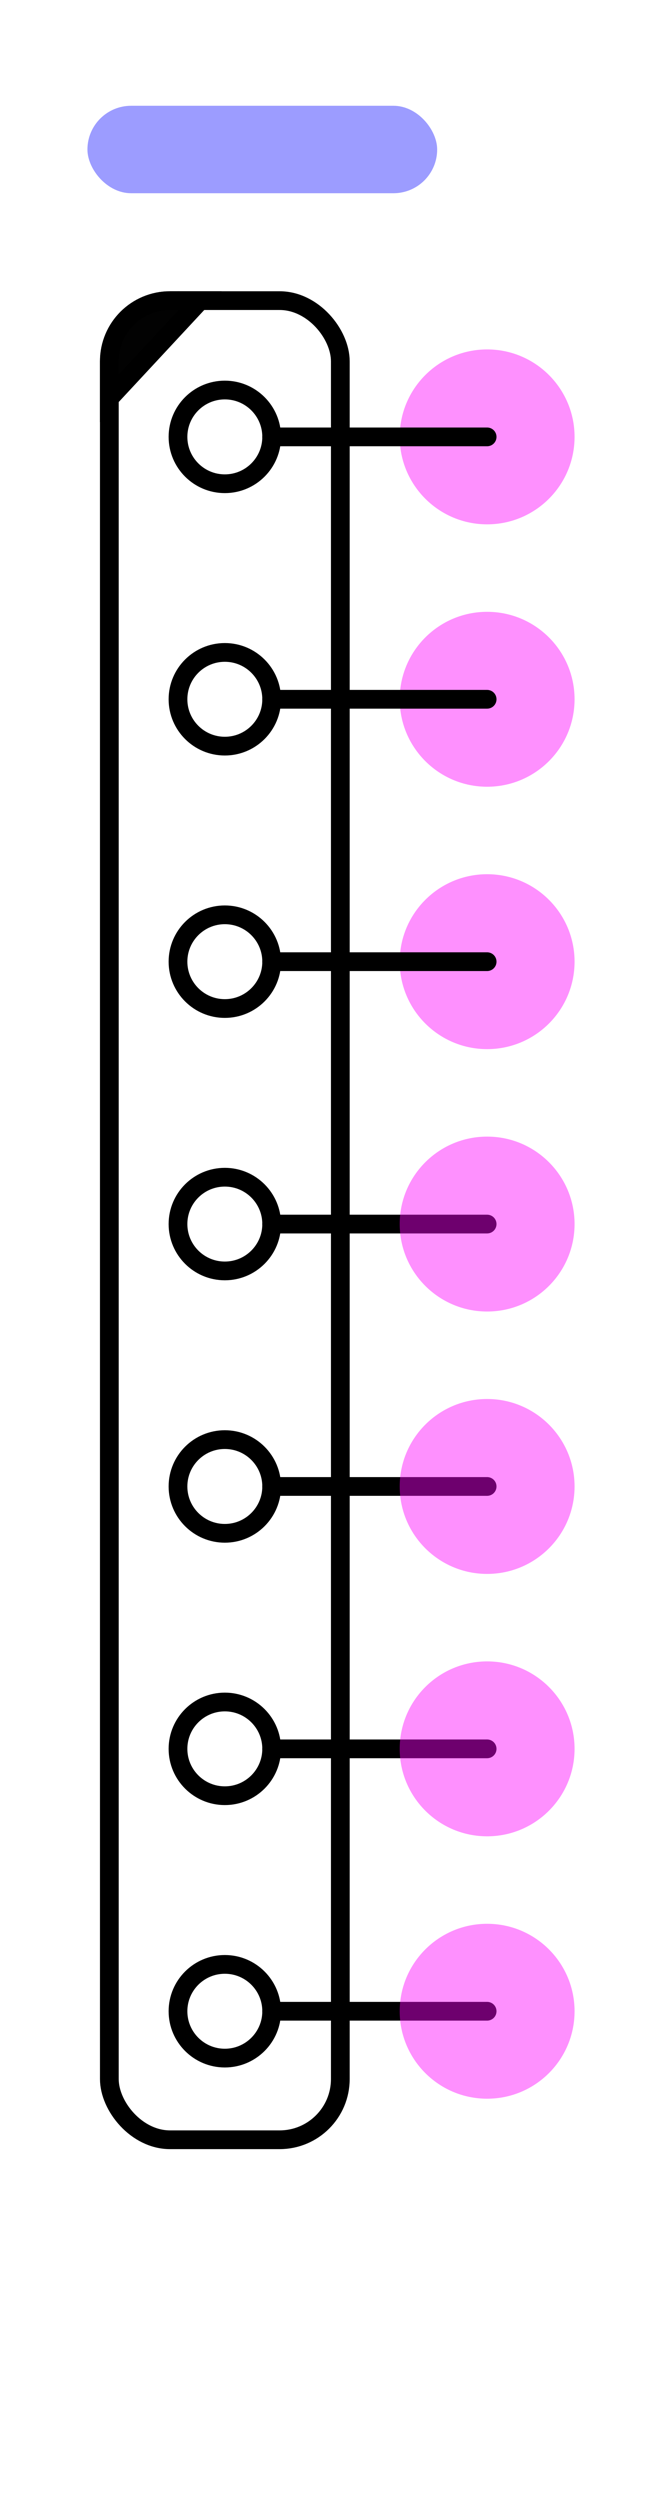 <?xml version="1.0" encoding="UTF-8" standalone="no"?>
<svg
   xmlns:dc="http://purl.org/dc/elements/1.1/"
   xmlns:cc="http://creativecommons.org/ns#"
   xmlns:rdf="http://www.w3.org/1999/02/22-rdf-syntax-ns#"
   xmlns:svg="http://www.w3.org/2000/svg"
   xmlns="http://www.w3.org/2000/svg"
   xmlns:sodipodi="http://sodipodi.sourceforge.net/DTD/sodipodi-0.dtd"
   xmlns:inkscape="http://www.inkscape.org/namespaces/inkscape"
   id="svg8"
   version="1.1"
   viewBox="0 0 53 200"
   height="200"
   width="53"
   sodipodi:docname="connector-7.svg"
   inkscape:version="0.92.3 (2405546, 2018-03-11)">
  <sodipodi:namedview
     pagecolor="#ffffff"
     bordercolor="#666666"
     borderopacity="1"
     objecttolerance="10"
     gridtolerance="10"
     guidetolerance="10"
     inkscape:pageopacity="0"
     inkscape:pageshadow="2"
     inkscape:window-width="3200"
     inkscape:window-height="1756"
     id="namedview1501"
     showgrid="true"
     inkscape:snap-smooth-nodes="false"
     inkscape:snap-midpoints="false"
     inkscape:snap-bbox="true"
     inkscape:snap-bbox-midpoints="true"
     inkscape:zoom="6.9692749"
     inkscape:cx="-21.352898"
     inkscape:cy="109.48055"
     inkscape:window-x="0"
     inkscape:window-y="0"
     inkscape:window-maximized="1"
     inkscape:current-layer="g4959-5-9-9"
     inkscape:snap-intersection-paths="true"
     inkscape:object-paths="true"
     fit-margin-top="7"
     fit-margin-left="7"
     fit-margin-right="7"
     fit-margin-bottom="7">
    <inkscape:grid
       type="xygrid"
       id="grid2308"
       units="px"
       spacingx="7"
       spacingy="7"
       originx="-1571"
       originy="-1276.965" />
  </sodipodi:namedview>
  <title
     id="title56">Electric Components Library</title>
  <defs
     id="defs2" />
  <g
     inkscape:groupmode="layer"
     id="layer2"
     inkscape:label="Layer 1"
     transform="translate(0,-19.535)">
    <circle
       inkscape:label="pin:2"
       r="7"
       cy="75.5"
       cx="39"
       id="pin:A-8-67-4-1-3-3-1-67-1-9"
       style="color:#000000;clip-rule:nonzero;display:inline;overflow:visible;visibility:visible;opacity:0.435;isolation:auto;color-interpolation:sRGB;color-interpolation-filters:linearRGB;fill:#fd00fd;fill-opacity:1;fill-rule:nonzero;stroke:none;stroke-width:1.002;stroke-linecap:round;stroke-linejoin:miter;stroke-miterlimit:4;stroke-dasharray:none;stroke-dashoffset:0;stroke-opacity:1;marker:none;color-rendering:auto;image-rendering:auto;shape-rendering:auto;text-rendering:auto;enable-background:accumulate" />
    <circle
       inkscape:label="pin:3"
       r="7"
       cy="96.5"
       cx="39"
       id="pin:A-8-67-4-1-6-77-3-5-8-3"
       style="color:#000000;clip-rule:nonzero;display:inline;overflow:visible;visibility:visible;opacity:0.435;isolation:auto;color-interpolation:sRGB;color-interpolation-filters:linearRGB;fill:#fd00fd;fill-opacity:1;fill-rule:nonzero;stroke:none;stroke-width:1.002;stroke-linecap:round;stroke-linejoin:miter;stroke-miterlimit:4;stroke-dasharray:none;stroke-dashoffset:0;stroke-opacity:1;marker:none;color-rendering:auto;image-rendering:auto;shape-rendering:auto;text-rendering:auto;enable-background:accumulate" />
    <circle
       inkscape:label="pin:1"
       r="7"
       cy="54.5"
       cx="39"
       id="pin:A-8-67-4-1-3-3-1-6-3-7-1"
       style="color:#000000;clip-rule:nonzero;display:inline;overflow:visible;visibility:visible;opacity:0.435;isolation:auto;color-interpolation:sRGB;color-interpolation-filters:linearRGB;fill:#fd00fd;fill-opacity:1;fill-rule:nonzero;stroke:none;stroke-width:1.002;stroke-linecap:round;stroke-linejoin:miter;stroke-miterlimit:4;stroke-dasharray:none;stroke-dashoffset:0;stroke-opacity:1;marker:none;color-rendering:auto;image-rendering:auto;shape-rendering:auto;text-rendering:auto;enable-background:accumulate" />
    <g
       id="g4959-5-9-9"
       transform="translate(-584,-808.5)">
      <path
         style="fill:none;stroke:#000000;stroke-width:1.5;stroke-linecap:round;stroke-linejoin:miter;stroke-miterlimit:4;stroke-dasharray:none;stroke-opacity:1"
         d="M 623,884 H 605.75"
         id="path2037-5-8-6-2-4"
         inkscape:connector-curvature="0"
         sodipodi:nodetypes="cc" />
      <path
         style="fill:none;stroke:#000000;stroke-width:1.5;stroke-linecap:round;stroke-linejoin:miter;stroke-miterlimit:4;stroke-dasharray:none;stroke-opacity:1"
         d="M 623,905 H 605.75"
         id="path2037-5-2-5-2-0-7"
         inkscape:connector-curvature="0"
         sodipodi:nodetypes="cc" />
      <circle
         style="opacity:1;fill:none;fill-opacity:1;fill-rule:nonzero;stroke:#000000;stroke-width:1.5;stroke-linecap:round;stroke-linejoin:round;stroke-miterlimit:4;stroke-dasharray:none;stroke-dashoffset:0;stroke-opacity:1"
         id="circle2039-1-2-9-2-8"
         cx="602"
         cy="884"
         r="3.75" />
      <circle
         style="opacity:1;fill:none;fill-opacity:1;fill-rule:nonzero;stroke:#000000;stroke-width:1.5;stroke-linecap:round;stroke-linejoin:round;stroke-miterlimit:4;stroke-dasharray:none;stroke-dashoffset:0;stroke-opacity:1"
         id="circle2039-1-1-2-1-3-4"
         cx="602"
         cy="905"
         r="3.75" />
      <rect
         rx="4.858"
         ry="4.858"
         y="852.095"
         x="592.754"
         height="147.19"
         width="18.492"
         id="rect4841-0-2-7-5"
         style="opacity:1;fill:none;fill-opacity:1;stroke:#000000;stroke-width:1.5;stroke-linecap:butt;stroke-miterlimit:4;stroke-dasharray:none;stroke-dashoffset:0;stroke-opacity:1" />
      <path
         style="fill:none;stroke:#000000;stroke-width:1.5;stroke-linecap:round;stroke-linejoin:miter;stroke-miterlimit:4;stroke-dasharray:none;stroke-opacity:1"
         d="M 623,863 H 605.75"
         id="path2037-5-8-3-7-5-0"
         inkscape:connector-curvature="0"
         sodipodi:nodetypes="cc" />
      <circle
         style="opacity:1;fill:none;fill-opacity:1;fill-rule:nonzero;stroke:#000000;stroke-width:1.5;stroke-linecap:round;stroke-linejoin:round;stroke-miterlimit:4;stroke-dasharray:none;stroke-dashoffset:0;stroke-opacity:1"
         id="circle2039-1-2-6-0-9-3"
         cx="602"
         cy="863"
         r="3.75" />
      <path
         sodipodi:nodetypes="sccss"
         inkscape:connector-curvature="0"
         id="rect4841-0-0-93-2-6"
         d="m 597.612,852.096 h 2.412 l -7.27,7.82 v -2.963 c 0,-2.691 2.166,-4.858 4.858,-4.858 z"
         style="opacity:1;fill:#000000;fill-opacity:0.989;stroke:#000000;stroke-width:1.5;stroke-linecap:butt;stroke-miterlimit:4;stroke-dasharray:none;stroke-dashoffset:0;stroke-opacity:1" />
      <path
         style="fill:none;stroke:#000000;stroke-width:1.5;stroke-linecap:round;stroke-linejoin:miter;stroke-miterlimit:4;stroke-dasharray:none;stroke-opacity:1"
         d="M 623,926 H 605.75"
         id="path2037-5-2-5-2-6-2-1"
         inkscape:connector-curvature="0"
         sodipodi:nodetypes="cc" />
      <circle
         style="opacity:1;fill:none;fill-opacity:1;fill-rule:nonzero;stroke:#000000;stroke-width:1.5;stroke-linecap:round;stroke-linejoin:round;stroke-miterlimit:4;stroke-dasharray:none;stroke-dashoffset:0;stroke-opacity:1"
         id="circle2039-1-1-2-1-2-8-0"
         cx="602"
         cy="926"
         r="3.75" />
      <path
         style="fill:none;stroke:#000000;stroke-width:1.5;stroke-linecap:round;stroke-linejoin:miter;stroke-miterlimit:4;stroke-dasharray:none;stroke-opacity:1"
         d="M 623,947 H 605.75"
         id="path2037-5-2-5-2-6-2-6-6"
         inkscape:connector-curvature="0"
         sodipodi:nodetypes="cc" />
      <circle
         style="opacity:1;fill:none;fill-opacity:1;fill-rule:nonzero;stroke:#000000;stroke-width:1.5;stroke-linecap:round;stroke-linejoin:round;stroke-miterlimit:4;stroke-dasharray:none;stroke-dashoffset:0;stroke-opacity:1"
         id="circle2039-1-1-2-1-2-8-1-3"
         cx="602"
         cy="947"
         r="3.75" />
      <path
         style="fill:none;stroke:#000000;stroke-width:1.5;stroke-linecap:round;stroke-linejoin:miter;stroke-miterlimit:4;stroke-dasharray:none;stroke-opacity:1"
         d="M 623,968 H 605.75"
         id="path2037-5-8-6-2-4-7"
         inkscape:connector-curvature="0"
         sodipodi:nodetypes="cc" />
      <path
         style="fill:none;stroke:#000000;stroke-width:1.5;stroke-linecap:round;stroke-linejoin:miter;stroke-miterlimit:4;stroke-dasharray:none;stroke-opacity:1"
         d="M 623,989 H 605.75"
         id="path2037-5-2-5-2-0-7-6"
         inkscape:connector-curvature="0"
         sodipodi:nodetypes="cc" />
      <circle
         style="opacity:1;fill:none;fill-opacity:1;fill-rule:nonzero;stroke:#000000;stroke-width:1.5;stroke-linecap:round;stroke-linejoin:round;stroke-miterlimit:4;stroke-dasharray:none;stroke-dashoffset:0;stroke-opacity:1"
         id="circle2039-1-2-9-2-8-5"
         cx="602"
         cy="968"
         r="3.75" />
      <circle
         style="opacity:1;fill:none;fill-opacity:1;fill-rule:nonzero;stroke:#000000;stroke-width:1.5;stroke-linecap:round;stroke-linejoin:round;stroke-miterlimit:4;stroke-dasharray:none;stroke-dashoffset:0;stroke-opacity:1"
         id="circle2039-1-1-2-1-3-4-6"
         cx="602"
         cy="989"
         r="3.75" />
    </g>
    <rect
       inkscape:label="annotation:name:left"
       rx="3.5"
       ry="3.5"
       y="28"
       x="7"
       height="7"
       width="28"
       id="rect2568-2-9-1-3-93-6-9-2"
       style="opacity:1;fill:#0000ff;fill-opacity:0.389;stroke:#000000;stroke-width:0;stroke-linecap:butt;stroke-miterlimit:4;stroke-dasharray:none;stroke-dashoffset:0;stroke-opacity:1" />
    <circle
       inkscape:label="pin:4"
       r="7"
       cy="117.5"
       cx="39"
       id="pin:A-8-67-4-1-6-77-3-5-0-7-0"
       style="color:#000000;clip-rule:nonzero;display:inline;overflow:visible;visibility:visible;opacity:0.435;isolation:auto;color-interpolation:sRGB;color-interpolation-filters:linearRGB;fill:#fd00fd;fill-opacity:1;fill-rule:nonzero;stroke:none;stroke-width:1.002;stroke-linecap:round;stroke-linejoin:miter;stroke-miterlimit:4;stroke-dasharray:none;stroke-dashoffset:0;stroke-opacity:1;marker:none;color-rendering:auto;image-rendering:auto;shape-rendering:auto;text-rendering:auto;enable-background:accumulate" />
    <circle
       inkscape:label="pin:5"
       r="7"
       cy="138.5"
       cx="39"
       id="pin:A-8-67-4-1-6-77-3-5-0-7-3-6"
       style="color:#000000;clip-rule:nonzero;display:inline;overflow:visible;visibility:visible;opacity:0.435;isolation:auto;color-interpolation:sRGB;color-interpolation-filters:linearRGB;fill:#fd00fd;fill-opacity:1;fill-rule:nonzero;stroke:none;stroke-width:1.002;stroke-linecap:round;stroke-linejoin:miter;stroke-miterlimit:4;stroke-dasharray:none;stroke-dashoffset:0;stroke-opacity:1;marker:none;color-rendering:auto;image-rendering:auto;shape-rendering:auto;text-rendering:auto;enable-background:accumulate" />
    <circle
       inkscape:label="pin:6"
       r="7"
       cy="159.5"
       cx="39"
       id="pin:A-8-67-4-1-3-3-1-67-1-9-1"
       style="color:#000000;clip-rule:nonzero;display:inline;overflow:visible;visibility:visible;opacity:0.435;isolation:auto;color-interpolation:sRGB;color-interpolation-filters:linearRGB;fill:#fd00fd;fill-opacity:1;fill-rule:nonzero;stroke:none;stroke-width:1.002;stroke-linecap:round;stroke-linejoin:miter;stroke-miterlimit:4;stroke-dasharray:none;stroke-dashoffset:0;stroke-opacity:1;marker:none;color-rendering:auto;image-rendering:auto;shape-rendering:auto;text-rendering:auto;enable-background:accumulate" />
    <circle
       inkscape:label="pin:7"
       r="7"
       cy="180.5"
       cx="39"
       id="pin:A-8-67-4-1-6-77-3-5-8-3-5"
       style="color:#000000;clip-rule:nonzero;display:inline;overflow:visible;visibility:visible;opacity:0.435;isolation:auto;color-interpolation:sRGB;color-interpolation-filters:linearRGB;fill:#fd00fd;fill-opacity:1;fill-rule:nonzero;stroke:none;stroke-width:1.002;stroke-linecap:round;stroke-linejoin:miter;stroke-miterlimit:4;stroke-dasharray:none;stroke-dashoffset:0;stroke-opacity:1;marker:none;color-rendering:auto;image-rendering:auto;shape-rendering:auto;text-rendering:auto;enable-background:accumulate" />
  </g>
</svg>
